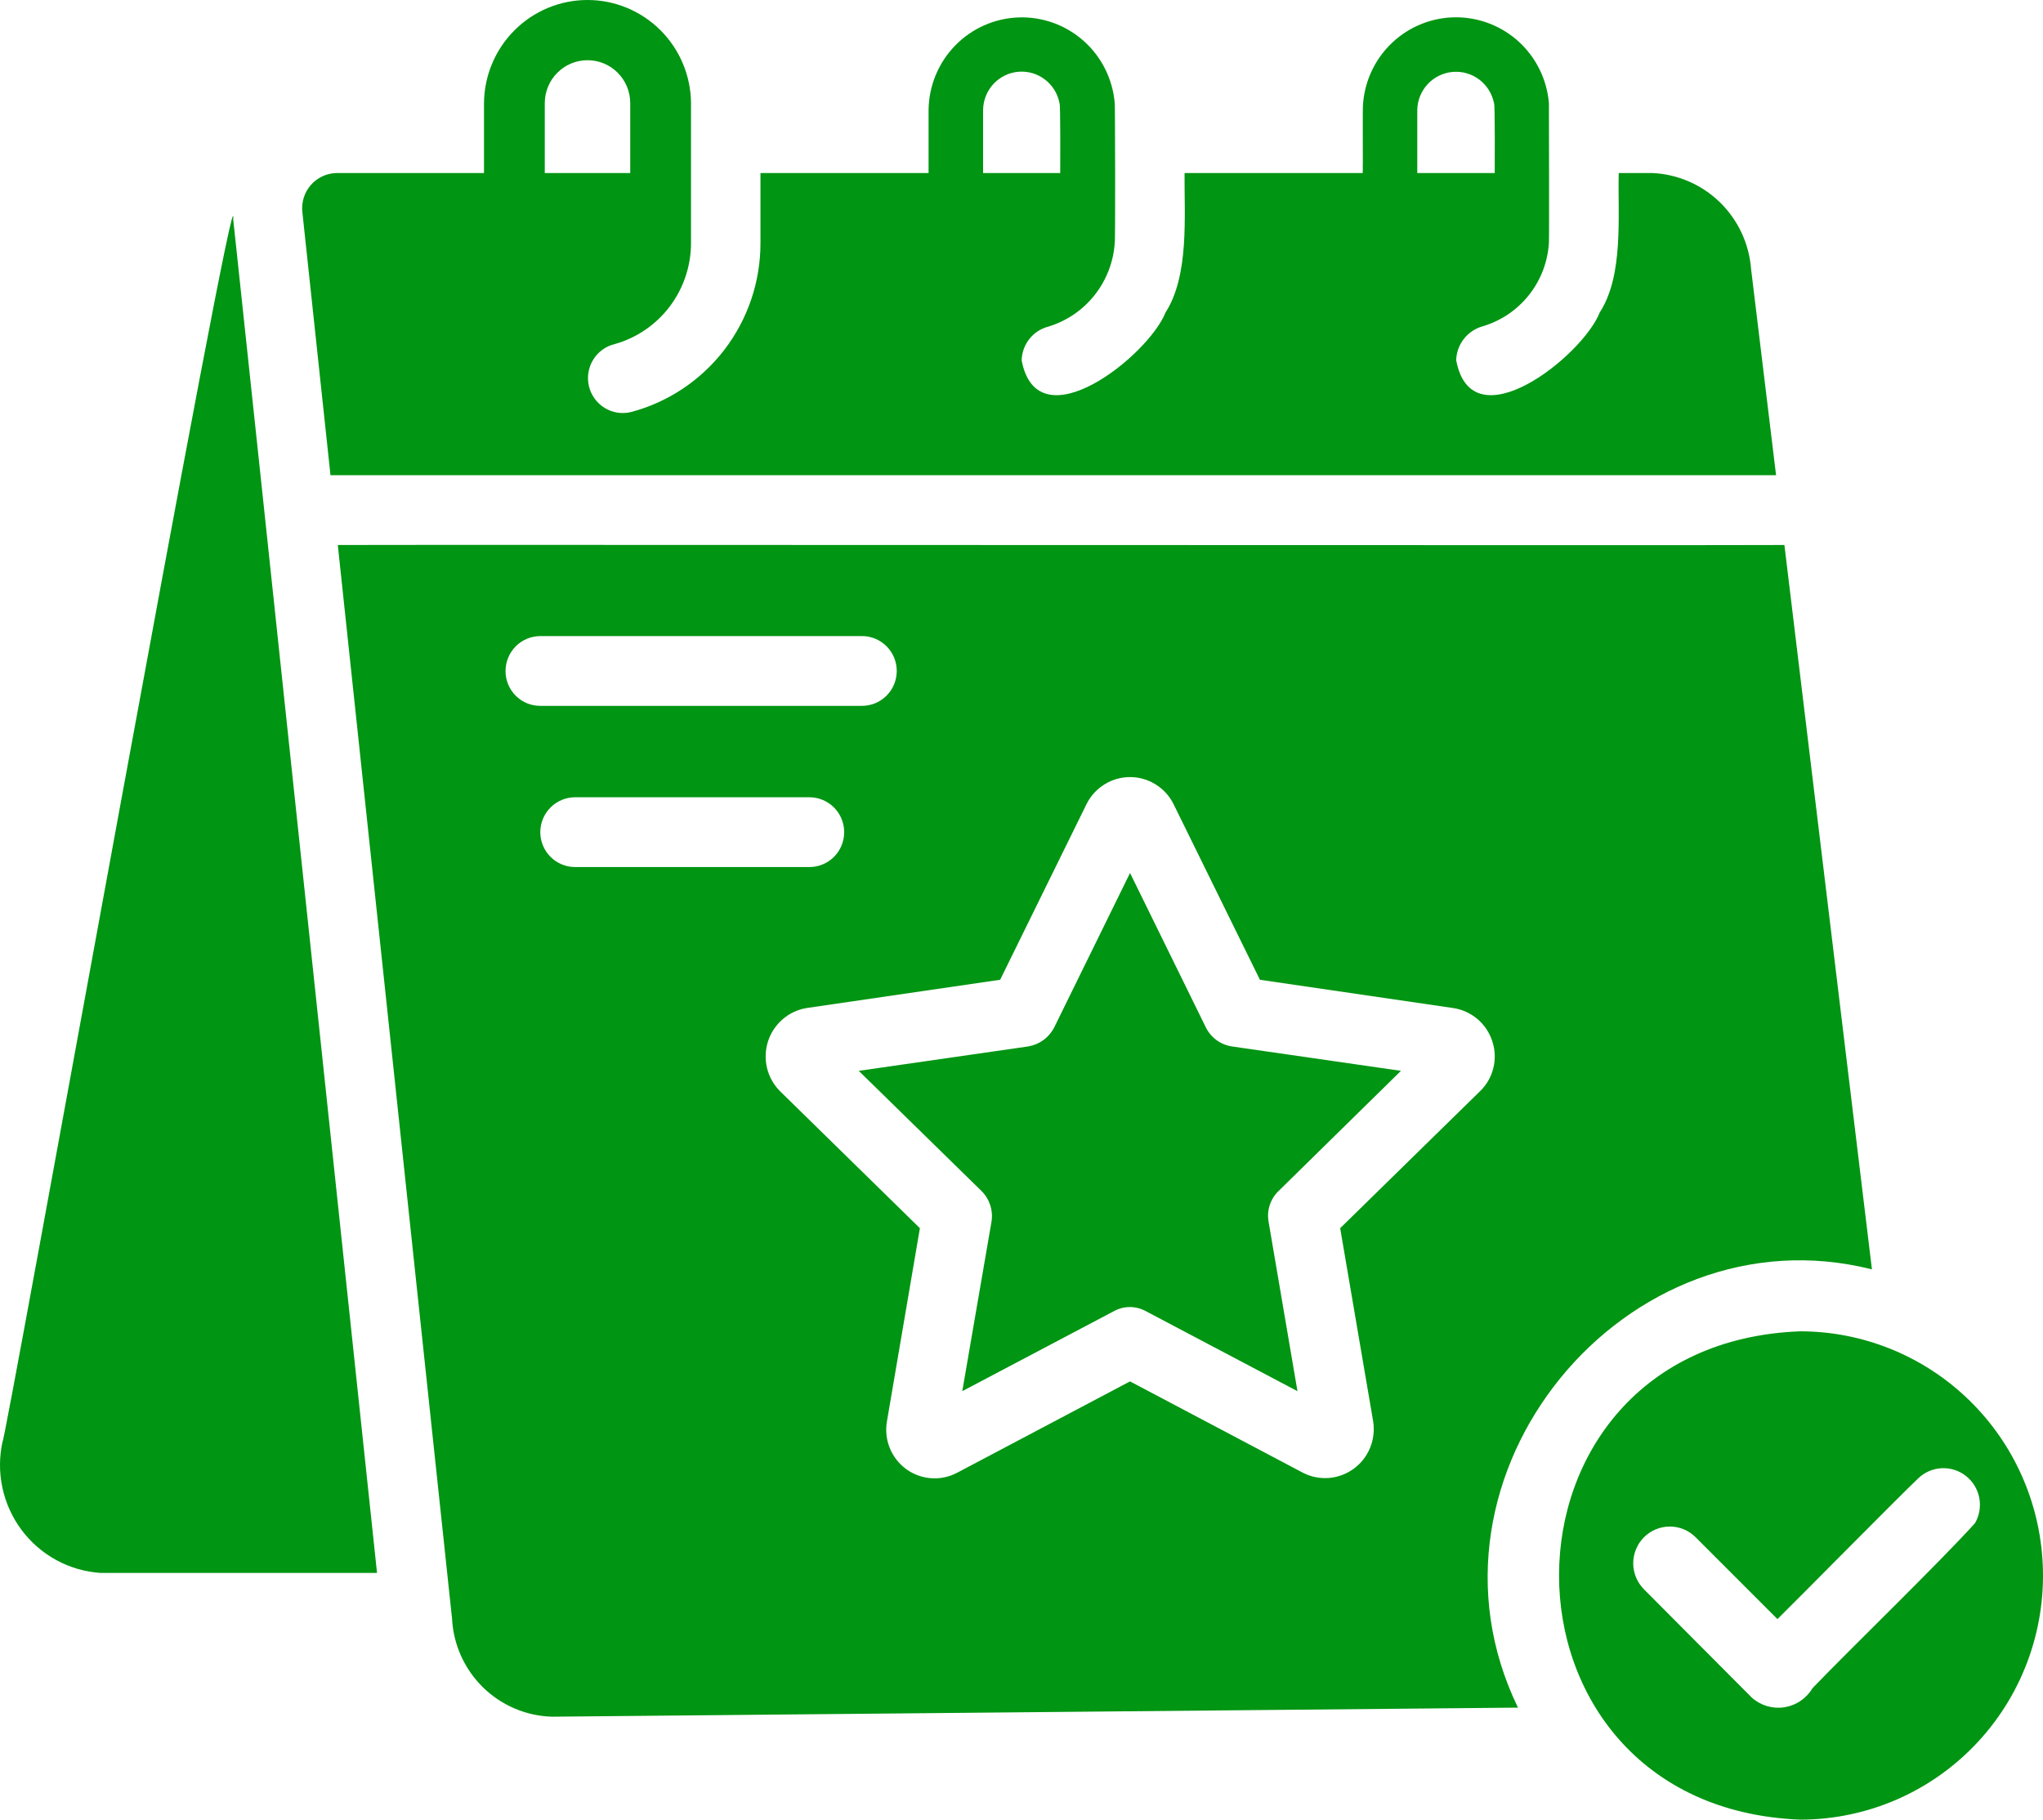 <svg width="64" height="57" viewBox="0 0 64 57" fill="none" xmlns="http://www.w3.org/2000/svg">
<path d="M63.98 48.805C63.843 46.878 62.986 45.075 61.579 43.757C60.173 42.44 58.322 41.706 56.399 41.703C46.329 42.078 46.311 56.609 56.399 57C57.444 56.999 58.477 56.782 59.435 56.363C60.393 55.943 61.254 55.329 61.965 54.561C62.677 53.792 63.223 52.884 63.569 51.894C63.916 50.903 64.056 49.852 63.98 48.805ZM61.87 47.713C60.724 48.98 57.991 51.621 56.78 52.881C56.686 53.04 56.558 53.176 56.405 53.279C56.253 53.383 56.079 53.451 55.897 53.48C55.715 53.508 55.529 53.495 55.353 53.443C55.176 53.39 55.013 53.299 54.876 53.176L51.504 49.789C51.397 49.682 51.312 49.556 51.253 49.417C51.195 49.278 51.164 49.128 51.163 48.977C51.162 48.826 51.191 48.676 51.248 48.536C51.304 48.396 51.388 48.268 51.493 48.161C51.599 48.053 51.725 47.967 51.864 47.909C52.002 47.85 52.151 47.819 52.302 47.818C52.452 47.817 52.601 47.846 52.741 47.903C52.88 47.96 53.007 48.044 53.114 48.15L55.681 50.718C56.352 50.057 59.475 46.895 60.086 46.314C60.284 46.121 60.545 46.006 60.82 45.992C61.096 45.977 61.367 46.062 61.585 46.233C61.802 46.403 61.951 46.647 62.003 46.919C62.056 47.191 62.008 47.473 61.87 47.713ZM58.641 39.763L55.899 17.072C54.717 17.088 12.934 17.06 10.582 17.072L14.161 50.704C14.203 51.518 14.549 52.286 15.13 52.855C15.711 53.424 16.484 53.753 17.295 53.775L47.553 53.491C44.014 46.2 50.947 37.82 58.641 39.763ZM15.837 21.018C15.838 20.728 15.952 20.451 16.156 20.246C16.36 20.041 16.636 19.926 16.925 19.925H27C27.143 19.924 27.285 19.952 27.418 20.007C27.55 20.062 27.67 20.142 27.772 20.244C27.873 20.345 27.954 20.466 28.009 20.599C28.063 20.732 28.092 20.874 28.092 21.018C28.092 21.162 28.063 21.304 28.009 21.437C27.954 21.57 27.873 21.69 27.772 21.792C27.67 21.893 27.55 21.974 27.418 22.029C27.285 22.083 27.143 22.111 27 22.111H16.925C16.782 22.111 16.64 22.083 16.508 22.029C16.375 21.974 16.255 21.893 16.154 21.792C16.053 21.69 15.973 21.57 15.918 21.437C15.864 21.304 15.836 21.161 15.837 21.018ZM16.925 26.067C16.926 25.778 17.041 25.5 17.244 25.296C17.448 25.091 17.724 24.975 18.013 24.974H25.357C25.646 24.974 25.922 25.09 26.127 25.295C26.331 25.5 26.445 25.778 26.445 26.067C26.445 26.357 26.331 26.635 26.127 26.84C25.922 27.045 25.646 27.16 25.357 27.16H18.013C17.724 27.16 17.448 27.044 17.244 26.839C17.041 26.635 16.926 26.357 16.925 26.067ZM43.017 44.528C43.06 44.807 43.027 45.093 42.919 45.355C42.812 45.616 42.635 45.842 42.407 46.008C42.18 46.174 41.911 46.274 41.631 46.297C41.35 46.319 41.069 46.263 40.819 46.135L35.4 43.272L29.981 46.135C29.731 46.267 29.449 46.326 29.167 46.305C28.885 46.284 28.614 46.185 28.386 46.018C28.157 45.85 27.98 45.623 27.873 45.359C27.767 45.096 27.736 44.808 27.784 44.528L28.817 38.473L24.432 34.178C24.233 33.978 24.093 33.726 24.027 33.451C23.962 33.176 23.973 32.889 24.059 32.62C24.146 32.351 24.305 32.111 24.519 31.927C24.732 31.743 24.992 31.621 25.27 31.576L31.331 30.691L34.04 25.182C34.167 24.929 34.361 24.717 34.602 24.569C34.842 24.42 35.118 24.342 35.4 24.342C35.682 24.342 35.958 24.42 36.198 24.569C36.438 24.717 36.633 24.929 36.76 25.182L39.469 30.691L45.519 31.576C45.8 31.617 46.064 31.736 46.281 31.919C46.498 32.103 46.66 32.344 46.748 32.615C46.838 32.885 46.85 33.175 46.783 33.451C46.716 33.728 46.572 33.98 46.368 34.178L41.983 38.473L43.017 44.528ZM55.638 14.886L54.855 8.426C54.794 7.631 54.444 6.885 53.873 6.331C53.301 5.777 52.547 5.453 51.754 5.42H50.709C50.676 6.765 50.872 8.623 50.111 9.793C49.587 11.138 46.1 13.925 45.617 11.279C45.625 11.036 45.711 10.801 45.862 10.61C46.013 10.42 46.221 10.282 46.455 10.219C47.024 10.049 47.528 9.707 47.898 9.24C48.268 8.772 48.486 8.202 48.522 7.606C48.533 7.541 48.522 3.3 48.522 3.234C48.462 2.501 48.129 1.816 47.59 1.317C47.051 0.819 46.344 0.542 45.611 0.542C44.878 0.542 44.172 0.819 43.633 1.318C43.094 1.816 42.761 2.501 42.701 3.234C42.679 3.289 42.701 5.311 42.69 5.42H37.108C37.097 6.765 37.261 8.623 36.51 9.793C35.975 11.139 32.504 13.916 32.005 11.29C32.01 11.046 32.095 10.81 32.246 10.618C32.398 10.427 32.607 10.29 32.843 10.23C33.414 10.057 33.919 9.713 34.29 9.244C34.661 8.775 34.882 8.204 34.921 7.606C34.943 7.574 34.932 3.234 34.921 3.234C34.859 2.483 34.511 1.785 33.95 1.284C33.388 0.784 32.657 0.519 31.907 0.546C31.157 0.573 30.445 0.888 29.921 1.428C29.396 1.967 29.099 2.688 29.089 3.442V5.42H23.823V7.606C23.826 8.817 23.429 9.994 22.695 10.953C21.96 11.912 20.93 12.6 19.765 12.908C19.625 12.941 19.48 12.947 19.338 12.925C19.197 12.902 19.061 12.851 18.938 12.776C18.816 12.7 18.71 12.601 18.626 12.484C18.542 12.367 18.481 12.235 18.448 12.095C18.416 11.954 18.41 11.809 18.434 11.666C18.457 11.524 18.508 11.388 18.584 11.265C18.659 11.143 18.759 11.036 18.875 10.953C18.992 10.869 19.124 10.809 19.264 10.776C19.951 10.582 20.556 10.166 20.986 9.594C21.416 9.022 21.648 8.324 21.647 7.606V3.234C21.641 2.374 21.297 1.552 20.689 0.946C20.082 0.34 19.261 0 18.404 0C17.548 0 16.727 0.34 16.12 0.946C15.512 1.552 15.168 2.374 15.162 3.234V5.42H10.549C10.396 5.422 10.244 5.456 10.105 5.521C9.966 5.585 9.841 5.677 9.74 5.793C9.639 5.908 9.562 6.043 9.516 6.19C9.47 6.337 9.455 6.492 9.472 6.645L10.353 14.886L55.638 14.886ZM44.398 3.442C44.404 3.141 44.521 2.854 44.726 2.634C44.931 2.414 45.209 2.279 45.508 2.253C45.806 2.227 46.103 2.313 46.342 2.494C46.581 2.676 46.745 2.939 46.803 3.234C46.836 3.223 46.825 5.344 46.825 5.42H44.398V3.442ZM30.797 3.442C30.801 3.141 30.916 2.852 31.12 2.631C31.324 2.411 31.602 2.274 31.901 2.248C32.199 2.222 32.497 2.309 32.735 2.491C32.974 2.674 33.136 2.938 33.191 3.234C33.224 3.224 33.213 5.344 33.213 5.421H30.797V3.442ZM17.066 3.234C17.065 2.878 17.205 2.536 17.455 2.283C17.705 2.03 18.044 1.887 18.399 1.886C18.754 1.884 19.095 2.024 19.347 2.275C19.599 2.526 19.741 2.867 19.743 3.223V5.42H17.066V3.234ZM7.306 6.874C7.54 9.005 11.811 49.272 11.811 49.272L3.15 49.272C2.664 49.24 2.191 49.102 1.764 48.869C1.336 48.636 0.964 48.312 0.672 47.921C0.381 47.529 0.177 47.079 0.075 46.601C-0.027 46.123 -0.025 45.628 0.081 45.151C0.073 45.71 7.482 4.379 7.306 6.874ZM38.588 32.779L43.887 33.544L40.057 37.304C39.928 37.427 39.832 37.58 39.776 37.75C39.721 37.92 39.709 38.101 39.741 38.276L40.645 43.578L35.901 41.075C35.746 40.989 35.572 40.943 35.395 40.943C35.218 40.943 35.044 40.989 34.889 41.075L30.145 43.578L31.059 38.276C31.088 38.101 31.075 37.92 31.02 37.751C30.965 37.582 30.87 37.428 30.743 37.304L26.902 33.544L32.212 32.779C32.385 32.749 32.549 32.68 32.691 32.575C32.833 32.471 32.948 32.335 33.028 32.177L35.4 27.346L37.772 32.177C37.849 32.337 37.964 32.474 38.106 32.579C38.248 32.684 38.414 32.752 38.588 32.779Z" fill="#009512"/>
</svg>
